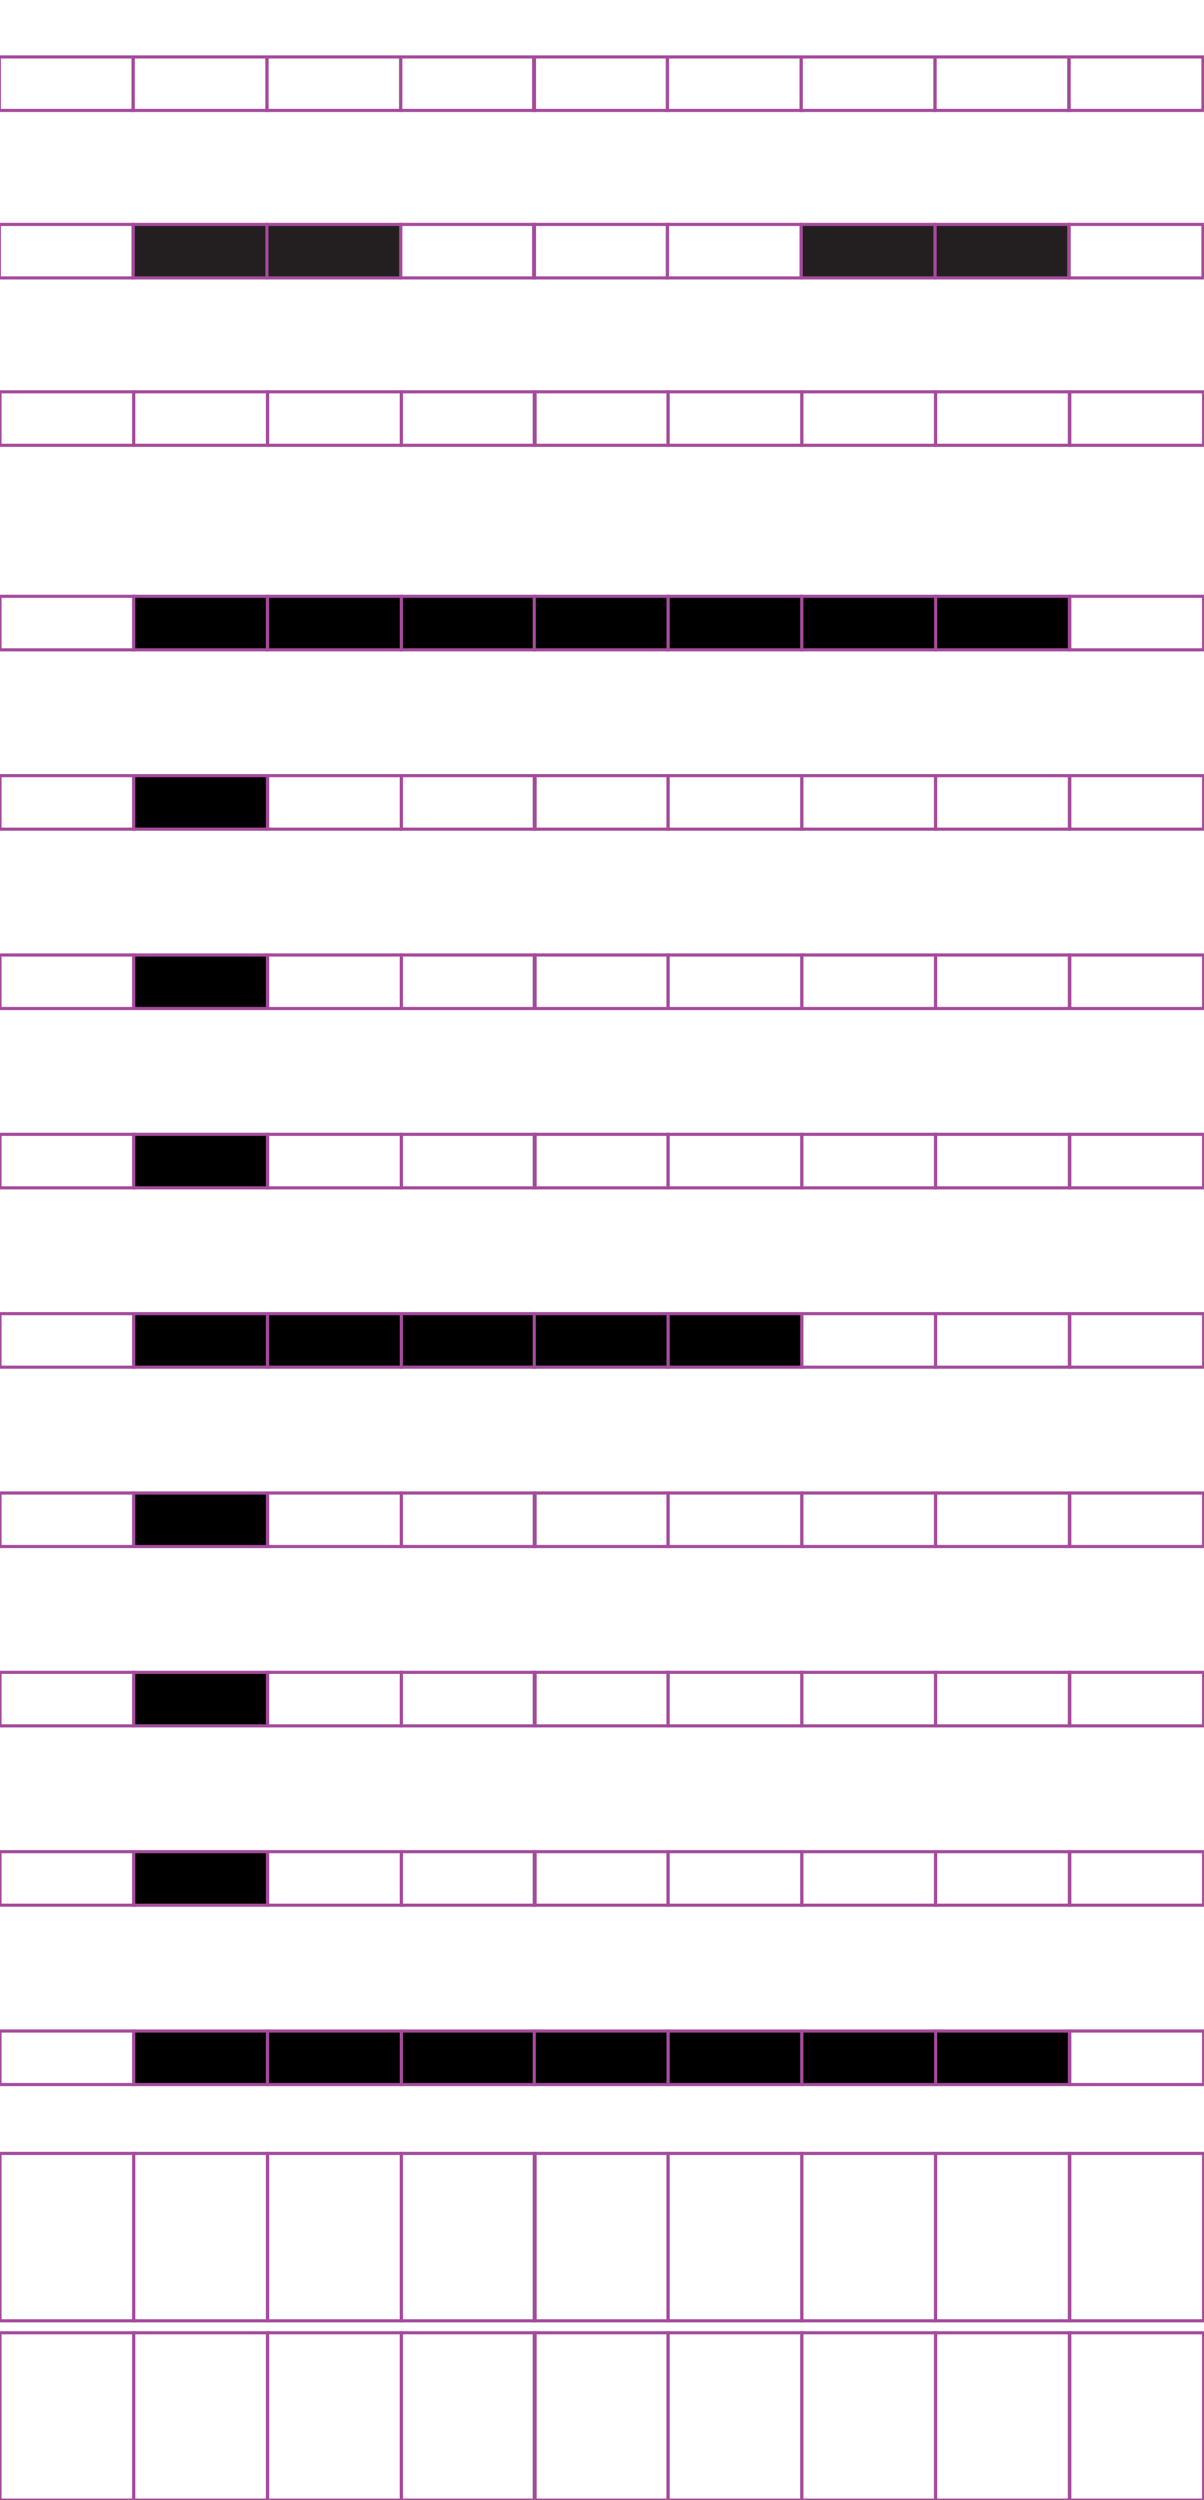 <?xml version="1.0" encoding="utf-8"?>
<!-- Generator: Adobe Illustrator 15.0.2, SVG Export Plug-In . SVG Version: 6.00 Build 0)  -->
<!DOCTYPE svg PUBLIC "-//W3C//DTD SVG 1.1//EN" "http://www.w3.org/Graphics/SVG/1.1/DTD/svg11.dtd">
<svg version="1.1" id="Layer_1" xmlns="http://www.w3.org/2000/svg" xmlns:xlink="http://www.w3.org/1999/xlink" x="0px" y="0px"
	 width="382.68px" height="794.488px" viewBox="0 0 382.68 794.488" enable-background="new 0 0 382.68 794.488"
	 xml:space="preserve">
<rect x="42.514" y="124.51" fill="none" stroke="#A54B9C" stroke-miterlimit="10" width="42.521" height="17"/>
<rect x="-0.006" y="124.51" fill="none" stroke="#A54B9C" stroke-miterlimit="10" width="42.52" height="17"/>
<rect x="127.555" y="124.51" fill="none" stroke="#A54B9C" stroke-miterlimit="10" width="42.521" height="17"/>
<rect x="85.035" y="124.51" fill="none" stroke="#A54B9C" stroke-miterlimit="10" width="42.52" height="17"/>
<rect x="212.332" y="124.51" fill="none" stroke="#A54B9C" stroke-miterlimit="10" width="42.52" height="17"/>
<rect x="169.812" y="124.51" fill="none" stroke="#A54B9C" stroke-miterlimit="10" width="42.521" height="17"/>
<rect x="297.373" y="124.51" fill="none" stroke="#A54B9C" stroke-miterlimit="10" width="42.52" height="17"/>
<rect x="254.854" y="124.51" fill="none" stroke="#A54B9C" stroke-miterlimit="10" width="42.521" height="17"/>
<rect x="340.024" y="124.51" fill="none" stroke="#A54B9C" stroke-miterlimit="10" width="42.521" height="17"/>
<rect x="42.514" y="189.494" stroke="#A54B9C" stroke-miterlimit="10" width="42.521" height="17.008"/>
<rect x="-0.006" y="189.494" fill="none" stroke="#A54B9C" stroke-miterlimit="10" width="42.52" height="17.008"/>
<rect x="127.555" y="189.494" stroke="#A54B9C" stroke-miterlimit="10" width="42.521" height="17.008"/>
<rect x="85.035" y="189.494" stroke="#A54B9C" stroke-miterlimit="10" width="42.52" height="17.008"/>
<rect x="212.332" y="189.494" stroke="#A54B9C" stroke-miterlimit="10" width="42.52" height="17.008"/>
<rect x="169.812" y="189.494" stroke="#A54B9C" stroke-miterlimit="10" width="42.521" height="17.008"/>
<rect x="297.373" y="189.494" stroke="#A54B9C" stroke-miterlimit="10" width="42.52" height="17.008"/>
<rect x="254.854" y="189.494" stroke="#A54B9C" stroke-miterlimit="10" width="42.521" height="17.008"/>
<rect x="340.024" y="189.494" fill="none" stroke="#A54B9C" stroke-miterlimit="10" width="42.521" height="17.008"/>
<rect x="42.514" y="246.484" stroke="#A54B9C" stroke-miterlimit="10" width="42.521" height="17.008"/>
<rect x="-0.006" y="246.484" fill="none" stroke="#A54B9C" stroke-miterlimit="10" width="42.52" height="17.008"/>
<rect x="127.555" y="246.484" fill="none" stroke="#A54B9C" stroke-miterlimit="10" width="42.521" height="17.008"/>
<rect x="85.035" y="246.484" fill="none" stroke="#A54B9C" stroke-miterlimit="10" width="42.52" height="17.008"/>
<rect x="212.332" y="246.484" fill="none" stroke="#A54B9C" stroke-miterlimit="10" width="42.52" height="17.008"/>
<rect x="169.812" y="246.484" fill="none" stroke="#A54B9C" stroke-miterlimit="10" width="42.521" height="17.008"/>
<rect x="297.373" y="246.484" fill="none" stroke="#A54B9C" stroke-miterlimit="10" width="42.52" height="17.008"/>
<rect x="254.854" y="246.484" fill="none" stroke="#A54B9C" stroke-miterlimit="10" width="42.521" height="17.008"/>
<rect x="340.024" y="246.484" fill="none" stroke="#A54B9C" stroke-miterlimit="10" width="42.521" height="17.008"/>
<rect x="42.514" y="303.474" stroke="#A54B9C" stroke-miterlimit="10" width="42.521" height="17.008"/>
<rect x="-0.006" y="303.474" fill="none" stroke="#A54B9C" stroke-miterlimit="10" width="42.52" height="17.008"/>
<rect x="127.555" y="303.474" fill="none" stroke="#A54B9C" stroke-miterlimit="10" width="42.521" height="17.008"/>
<rect x="85.035" y="303.474" fill="none" stroke="#A54B9C" stroke-miterlimit="10" width="42.52" height="17.008"/>
<rect x="212.332" y="303.474" fill="none" stroke="#A54B9C" stroke-miterlimit="10" width="42.52" height="17.008"/>
<rect x="169.812" y="303.474" fill="none" stroke="#A54B9C" stroke-miterlimit="10" width="42.521" height="17.008"/>
<rect x="297.373" y="303.474" fill="none" stroke="#A54B9C" stroke-miterlimit="10" width="42.52" height="17.008"/>
<rect x="254.854" y="303.474" fill="none" stroke="#A54B9C" stroke-miterlimit="10" width="42.521" height="17.008"/>
<rect x="340.024" y="303.474" fill="none" stroke="#A54B9C" stroke-miterlimit="10" width="42.521" height="17.008"/>
<rect x="42.514" y="360.463" stroke="#A54B9C" stroke-miterlimit="10" width="42.521" height="17.01"/>
<rect x="-0.006" y="360.463" fill="none" stroke="#A54B9C" stroke-miterlimit="10" width="42.52" height="17.01"/>
<rect x="127.555" y="360.463" fill="none" stroke="#A54B9C" stroke-miterlimit="10" width="42.521" height="17.01"/>
<rect x="85.035" y="360.463" fill="none" stroke="#A54B9C" stroke-miterlimit="10" width="42.52" height="17.01"/>
<rect x="212.332" y="360.463" fill="none" stroke="#A54B9C" stroke-miterlimit="10" width="42.52" height="17.01"/>
<rect x="169.812" y="360.463" fill="none" stroke="#A54B9C" stroke-miterlimit="10" width="42.521" height="17.01"/>
<rect x="297.373" y="360.463" fill="none" stroke="#A54B9C" stroke-miterlimit="10" width="42.52" height="17.01"/>
<rect x="254.854" y="360.463" fill="none" stroke="#A54B9C" stroke-miterlimit="10" width="42.521" height="17.01"/>
<rect x="340.024" y="360.463" fill="none" stroke="#A54B9C" stroke-miterlimit="10" width="42.521" height="17.01"/>
<rect x="42.514" y="417.452" stroke="#A54B9C" stroke-miterlimit="10" width="42.521" height="17.01"/>
<rect x="-0.006" y="417.452" fill="none" stroke="#A54B9C" stroke-miterlimit="10" width="42.52" height="17.01"/>
<rect x="127.555" y="417.452" stroke="#A54B9C" stroke-miterlimit="10" width="42.521" height="17.01"/>
<rect x="85.035" y="417.452" stroke="#A54B9C" stroke-miterlimit="10" width="42.52" height="17.01"/>
<rect x="212.332" y="417.452" stroke="#A54B9C" stroke-miterlimit="10" width="42.52" height="17.01"/>
<rect x="169.812" y="417.452" stroke="#A54B9C" stroke-miterlimit="10" width="42.521" height="17.01"/>
<rect x="297.373" y="417.452" fill="none" stroke="#A54B9C" stroke-miterlimit="10" width="42.52" height="17.01"/>
<rect x="254.854" y="417.452" fill="none" stroke="#A54B9C" stroke-miterlimit="10" width="42.521" height="17.01"/>
<rect x="340.024" y="417.452" fill="none" stroke="#A54B9C" stroke-miterlimit="10" width="42.521" height="17.01"/>
<rect x="42.514" y="474.442" stroke="#A54B9C" stroke-miterlimit="10" width="42.521" height="17.009"/>
<rect x="-0.006" y="474.442" fill="none" stroke="#A54B9C" stroke-miterlimit="10" width="42.52" height="17.009"/>
<rect x="127.555" y="474.442" fill="none" stroke="#A54B9C" stroke-miterlimit="10" width="42.521" height="17.009"/>
<rect x="85.035" y="474.442" fill="none" stroke="#A54B9C" stroke-miterlimit="10" width="42.52" height="17.009"/>
<rect x="212.332" y="474.442" fill="none" stroke="#A54B9C" stroke-miterlimit="10" width="42.52" height="17.009"/>
<rect x="169.812" y="474.442" fill="none" stroke="#A54B9C" stroke-miterlimit="10" width="42.521" height="17.009"/>
<rect x="297.373" y="474.442" fill="none" stroke="#A54B9C" stroke-miterlimit="10" width="42.52" height="17.009"/>
<rect x="254.854" y="474.442" fill="none" stroke="#A54B9C" stroke-miterlimit="10" width="42.521" height="17.009"/>
<rect x="340.024" y="474.442" fill="none" stroke="#A54B9C" stroke-miterlimit="10" width="42.521" height="17.009"/>
<rect x="42.514" y="531.431" stroke="#A54B9C" stroke-miterlimit="10" width="42.521" height="17.011"/>
<rect x="-0.006" y="531.431" fill="none" stroke="#A54B9C" stroke-miterlimit="10" width="42.52" height="17.011"/>
<rect x="127.555" y="531.431" fill="none" stroke="#A54B9C" stroke-miterlimit="10" width="42.521" height="17.011"/>
<rect x="85.035" y="531.431" fill="none" stroke="#A54B9C" stroke-miterlimit="10" width="42.52" height="17.011"/>
<rect x="212.332" y="531.431" fill="none" stroke="#A54B9C" stroke-miterlimit="10" width="42.52" height="17.011"/>
<rect x="169.812" y="531.431" fill="none" stroke="#A54B9C" stroke-miterlimit="10" width="42.521" height="17.011"/>
<rect x="297.373" y="531.431" fill="none" stroke="#A54B9C" stroke-miterlimit="10" width="42.52" height="17.011"/>
<rect x="254.854" y="531.431" fill="none" stroke="#A54B9C" stroke-miterlimit="10" width="42.521" height="17.011"/>
<rect x="340.024" y="531.431" fill="none" stroke="#A54B9C" stroke-miterlimit="10" width="42.521" height="17.011"/>
<rect x="42.514" y="588.423" stroke="#A54B9C" stroke-miterlimit="10" width="42.521" height="17.008"/>
<rect x="-0.006" y="588.423" fill="none" stroke="#A54B9C" stroke-miterlimit="10" width="42.52" height="17.008"/>
<rect x="127.555" y="588.423" fill="none" stroke="#A54B9C" stroke-miterlimit="10" width="42.521" height="17.008"/>
<rect x="85.035" y="588.423" fill="none" stroke="#A54B9C" stroke-miterlimit="10" width="42.52" height="17.008"/>
<rect x="212.332" y="588.423" fill="none" stroke="#A54B9C" stroke-miterlimit="10" width="42.52" height="17.008"/>
<rect x="169.812" y="588.423" fill="none" stroke="#A54B9C" stroke-miterlimit="10" width="42.521" height="17.008"/>
<rect x="297.373" y="588.423" fill="none" stroke="#A54B9C" stroke-miterlimit="10" width="42.52" height="17.008"/>
<rect x="254.854" y="588.423" fill="none" stroke="#A54B9C" stroke-miterlimit="10" width="42.521" height="17.008"/>
<rect x="340.024" y="588.423" fill="none" stroke="#A54B9C" stroke-miterlimit="10" width="42.521" height="17.008"/>
<rect x="42.514" y="645.412" stroke="#A54B9C" stroke-miterlimit="10" width="42.521" height="17.01"/>
<rect x="-0.006" y="645.412" fill="none" stroke="#A54B9C" stroke-miterlimit="10" width="42.52" height="17.01"/>
<rect x="127.555" y="645.412" stroke="#A54B9C" stroke-miterlimit="10" width="42.521" height="17.01"/>
<rect x="85.035" y="645.412" stroke="#A54B9C" stroke-miterlimit="10" width="42.52" height="17.01"/>
<rect x="212.332" y="645.412" stroke="#A54B9C" stroke-miterlimit="10" width="42.52" height="17.01"/>
<rect x="169.812" y="645.412" stroke="#A54B9C" stroke-miterlimit="10" width="42.521" height="17.01"/>
<rect x="297.373" y="645.412" stroke="#A54B9C" stroke-miterlimit="10" width="42.52" height="17.01"/>
<rect x="254.854" y="645.412" stroke="#A54B9C" stroke-miterlimit="10" width="42.521" height="17.01"/>
<rect x="340.024" y="645.412" fill="none" stroke="#A54B9C" stroke-miterlimit="10" width="42.521" height="17.01"/>
<rect x="42.514" y="684.309" fill="none" stroke="#A54B9C" stroke-miterlimit="10" width="42.521" height="53.191"/>
<rect x="-0.006" y="684.309" fill="none" stroke="#A54B9C" stroke-miterlimit="10" width="42.52" height="53.191"/>
<rect x="127.555" y="684.309" fill="none" stroke="#A54B9C" stroke-miterlimit="10" width="42.521" height="53.191"/>
<rect x="85.035" y="684.309" fill="none" stroke="#A54B9C" stroke-miterlimit="10" width="42.52" height="53.191"/>
<rect x="212.332" y="684.309" fill="none" stroke="#A54B9C" stroke-miterlimit="10" width="42.52" height="53.191"/>
<rect x="169.812" y="684.309" fill="none" stroke="#A54B9C" stroke-miterlimit="10" width="42.521" height="53.191"/>
<rect x="297.373" y="684.309" fill="none" stroke="#A54B9C" stroke-miterlimit="10" width="42.52" height="53.191"/>
<rect x="254.854" y="684.309" fill="none" stroke="#A54B9C" stroke-miterlimit="10" width="42.521" height="53.191"/>
<rect x="340.024" y="684.309" fill="none" stroke="#A54B9C" stroke-miterlimit="10" width="42.521" height="53.191"/>
<rect x="42.514" y="741.3" fill="none" stroke="#A54B9C" stroke-miterlimit="10" width="42.521" height="53.188"/>
<rect x="-0.006" y="741.3" fill="none" stroke="#A54B9C" stroke-miterlimit="10" width="42.52" height="53.188"/>
<rect x="127.555" y="741.3" fill="none" stroke="#A54B9C" stroke-miterlimit="10" width="42.521" height="53.188"/>
<rect x="85.035" y="741.3" fill="none" stroke="#A54B9C" stroke-miterlimit="10" width="42.52" height="53.188"/>
<rect x="212.332" y="741.3" fill="none" stroke="#A54B9C" stroke-miterlimit="10" width="42.52" height="53.188"/>
<rect x="169.812" y="741.3" fill="none" stroke="#A54B9C" stroke-miterlimit="10" width="42.521" height="53.188"/>
<rect x="297.373" y="741.3" fill="none" stroke="#A54B9C" stroke-miterlimit="10" width="42.52" height="53.188"/>
<rect x="254.854" y="741.3" fill="none" stroke="#A54B9C" stroke-miterlimit="10" width="42.521" height="53.188"/>
<rect x="340.024" y="741.3" fill="none" stroke="#A54B9C" stroke-miterlimit="10" width="42.521" height="53.188"/>
<rect x="42.317" y="71.318" fill="#231F20" stroke="#A54B9C" stroke-miterlimit="10" width="42.521" height="17"/>
<rect x="-0.203" y="71.318" fill="none" stroke="#A54B9C" stroke-miterlimit="10" width="42.52" height="17"/>
<rect x="127.358" y="71.318" fill="none" stroke="#A54B9C" stroke-miterlimit="10" width="42.521" height="17"/>
<rect x="84.838" y="71.318" fill="#231F20" stroke="#A54B9C" stroke-miterlimit="10" width="42.52" height="17"/>
<rect x="212.135" y="71.318" fill="none" stroke="#A54B9C" stroke-miterlimit="10" width="42.52" height="17"/>
<rect x="169.615" y="71.318" fill="none" stroke="#A54B9C" stroke-miterlimit="10" width="42.521" height="17"/>
<rect x="297.176" y="71.318" fill="#231F20" stroke="#A54B9C" stroke-miterlimit="10" width="42.521" height="17"/>
<rect x="254.656" y="71.318" fill="#231F20" stroke="#A54B9C" stroke-miterlimit="10" width="42.521" height="17"/>
<rect x="339.827" y="71.318" fill="none" stroke="#A54B9C" stroke-miterlimit="10" width="42.521" height="17"/>
<rect x="42.317" y="18.096" fill="none" stroke="#A54B9C" stroke-miterlimit="10" width="42.521" height="17"/>
<rect x="-0.203" y="18.096" fill="none" stroke="#A54B9C" stroke-miterlimit="10" width="42.52" height="17"/>
<rect x="127.358" y="18.096" fill="none" stroke="#A54B9C" stroke-miterlimit="10" width="42.521" height="17"/>
<rect x="84.838" y="18.096" fill="none" stroke="#A54B9C" stroke-miterlimit="10" width="42.52" height="17"/>
<rect x="212.135" y="18.096" fill="none" stroke="#A54B9C" stroke-miterlimit="10" width="42.52" height="17"/>
<rect x="169.615" y="18.096" fill="none" stroke="#A54B9C" stroke-miterlimit="10" width="42.521" height="17"/>
<rect x="297.176" y="18.096" fill="none" stroke="#A54B9C" stroke-miterlimit="10" width="42.521" height="17"/>
<rect x="254.656" y="18.096" fill="none" stroke="#A54B9C" stroke-miterlimit="10" width="42.521" height="17"/>
<rect x="339.827" y="18.096" fill="none" stroke="#A54B9C" stroke-miterlimit="10" width="42.521" height="17"/>
</svg>
